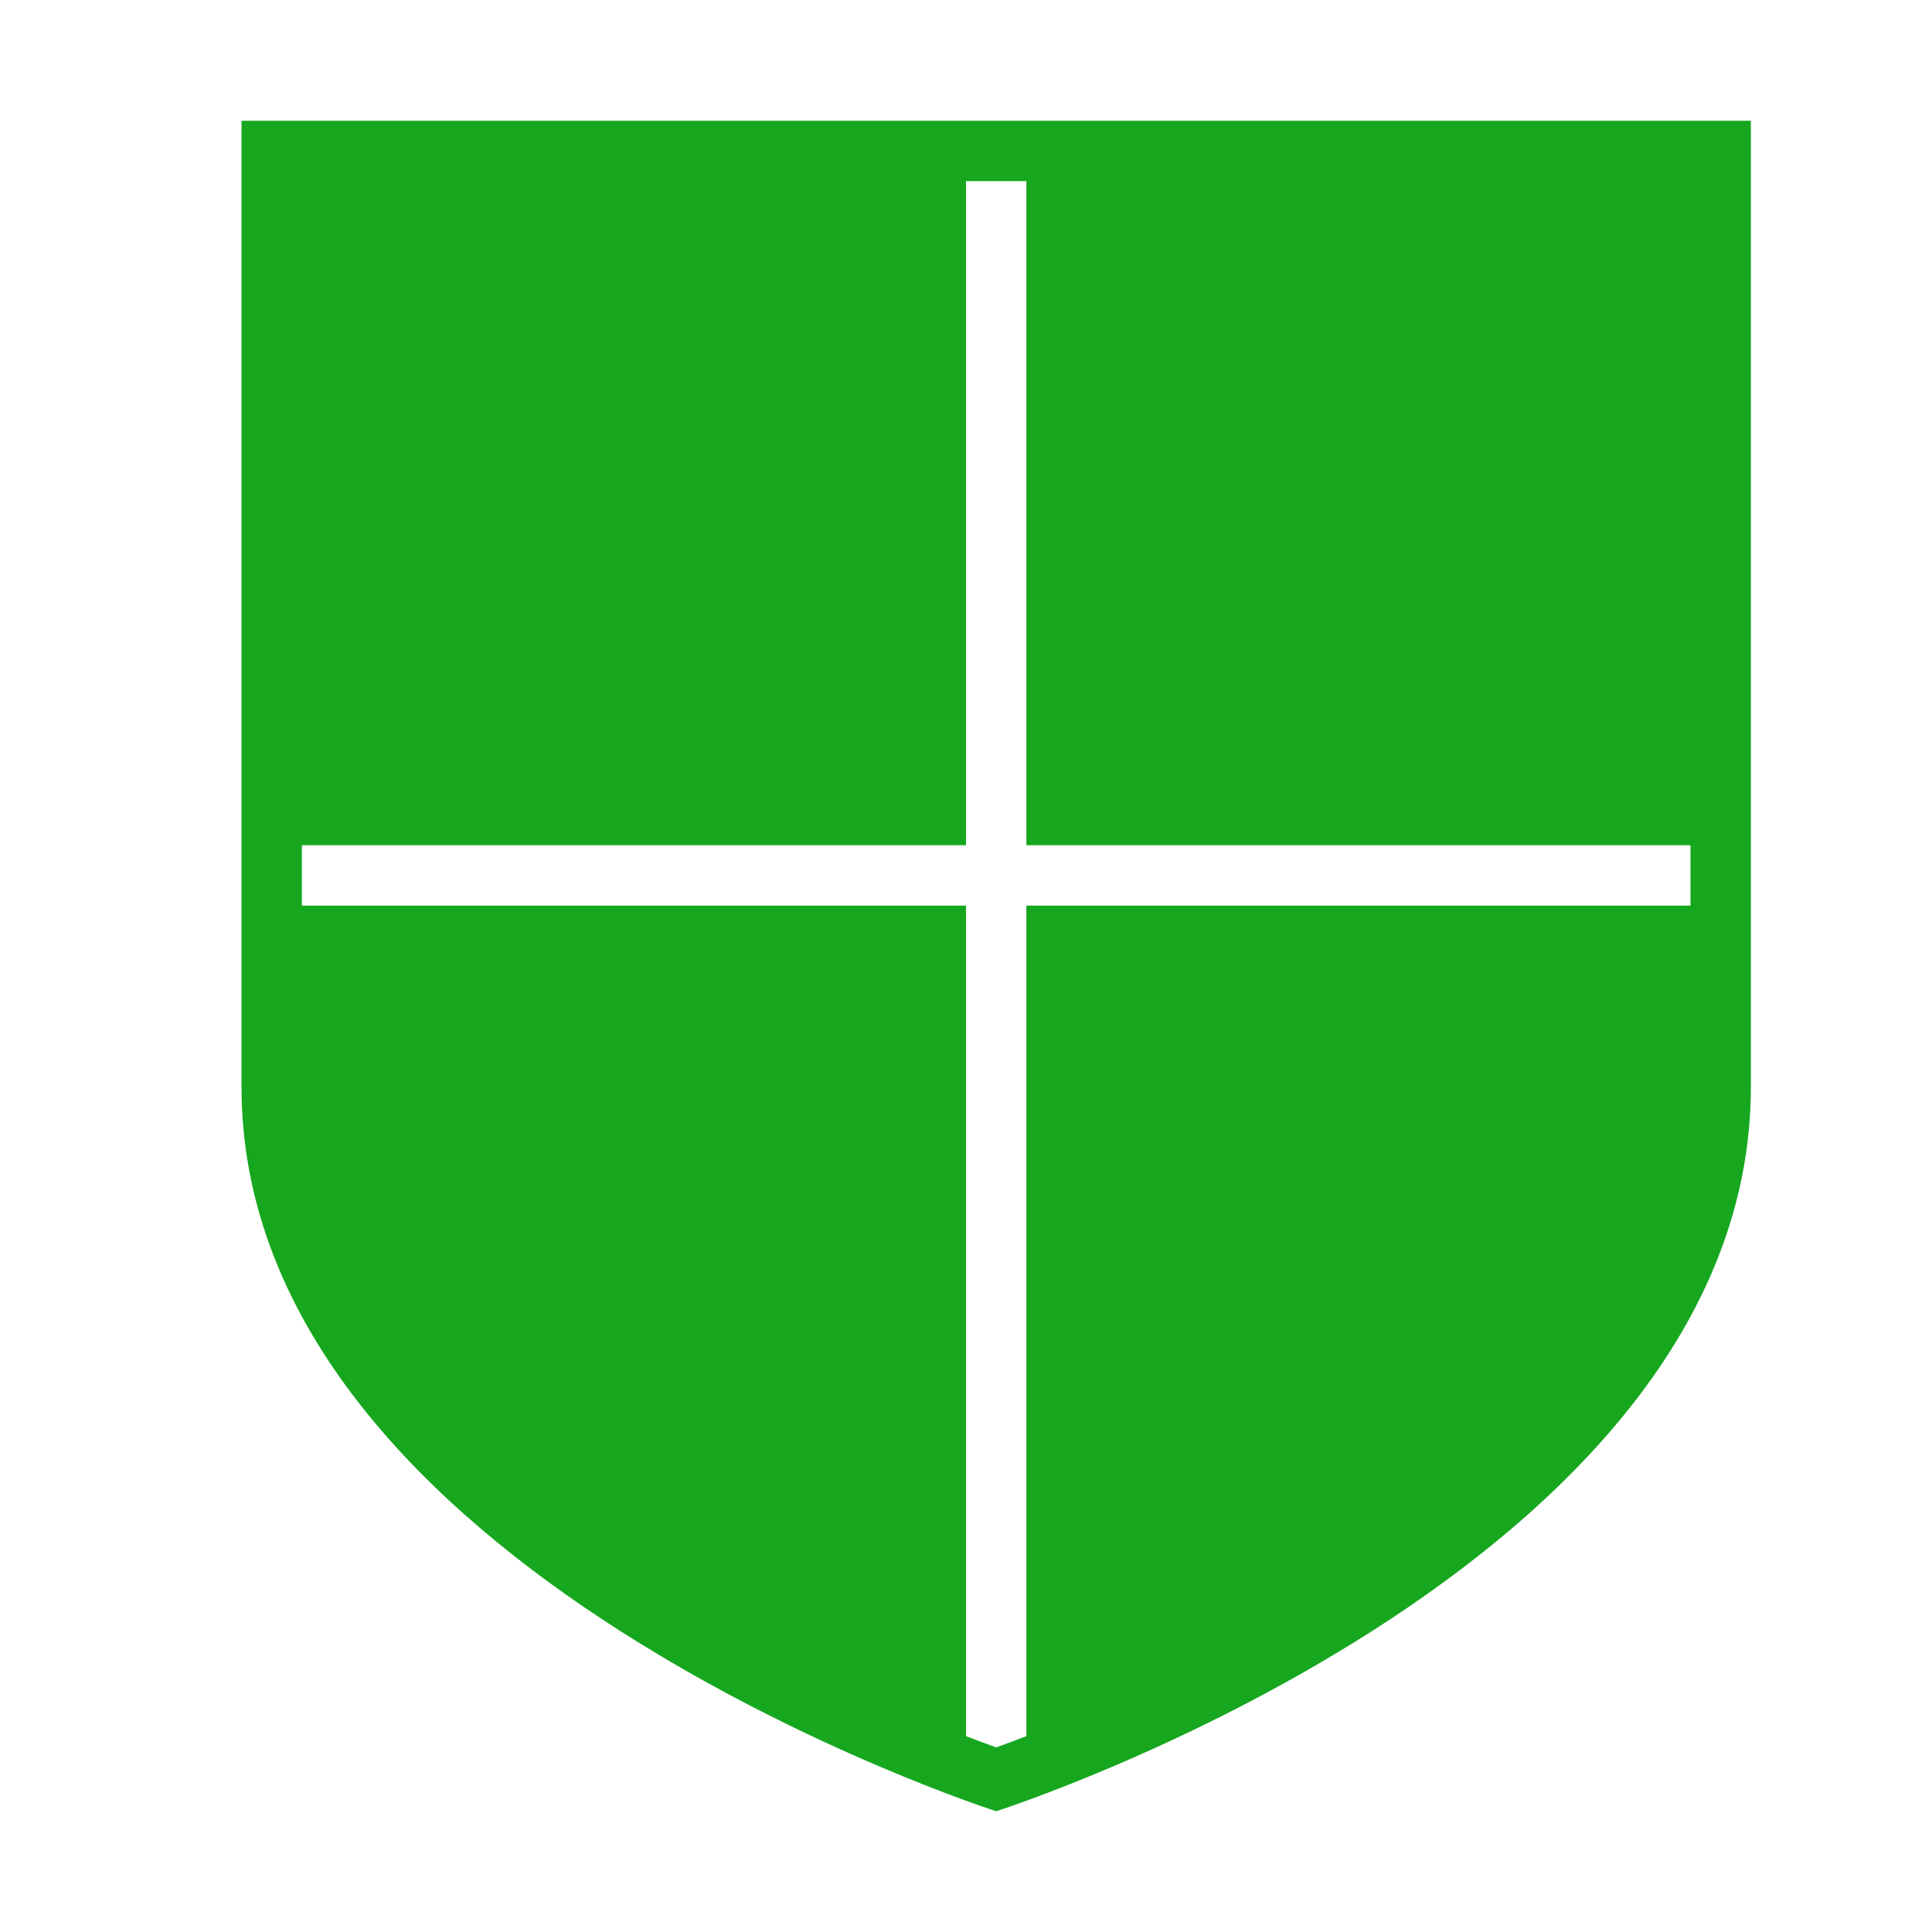 <!DOCTYPE svg PUBLIC "-//W3C//DTD SVG 1.1//EN" "http://www.w3.org/Graphics/SVG/1.1/DTD/svg11.dtd">

<!-- Uploaded to: SVG Repo, www.svgrepo.com, Transformed by: SVG Repo Mixer Tools -->
<svg version="1.1" id="Uploaded to svgrepo.com" xmlns="http://www.w3.org/2000/svg" xmlns:xlink="http://www.w3.org/1999/xlink" width="800px" height="800px" viewBox="0 0 32 32" xml:space="preserve" fill="#000000">

<g id="SVGRepo_bgCarrier" stroke-width="0"/>

<g id="SVGRepo_tracerCarrier" stroke-linecap="round" stroke-linejoin="round"/>

<g id="SVGRepo_iconCarrier"> <style type="text/css"> .sharpcorners_een{fill:#16a71f;} .st0{fill:#00d9ff;} </style> <path class="sharpcorners_een" d="M4,2v16c0,8,12.5,12,12.5,12S29,26,29,18V2H4z M16,28.756V15H5v-1h11V3h1v11h11v1H17v13.756 c-0.198,0.076-0.371,0.14-0.5,0.186C16.371,28.896,16.198,28.832,16,28.756z"/> </g>

</svg>